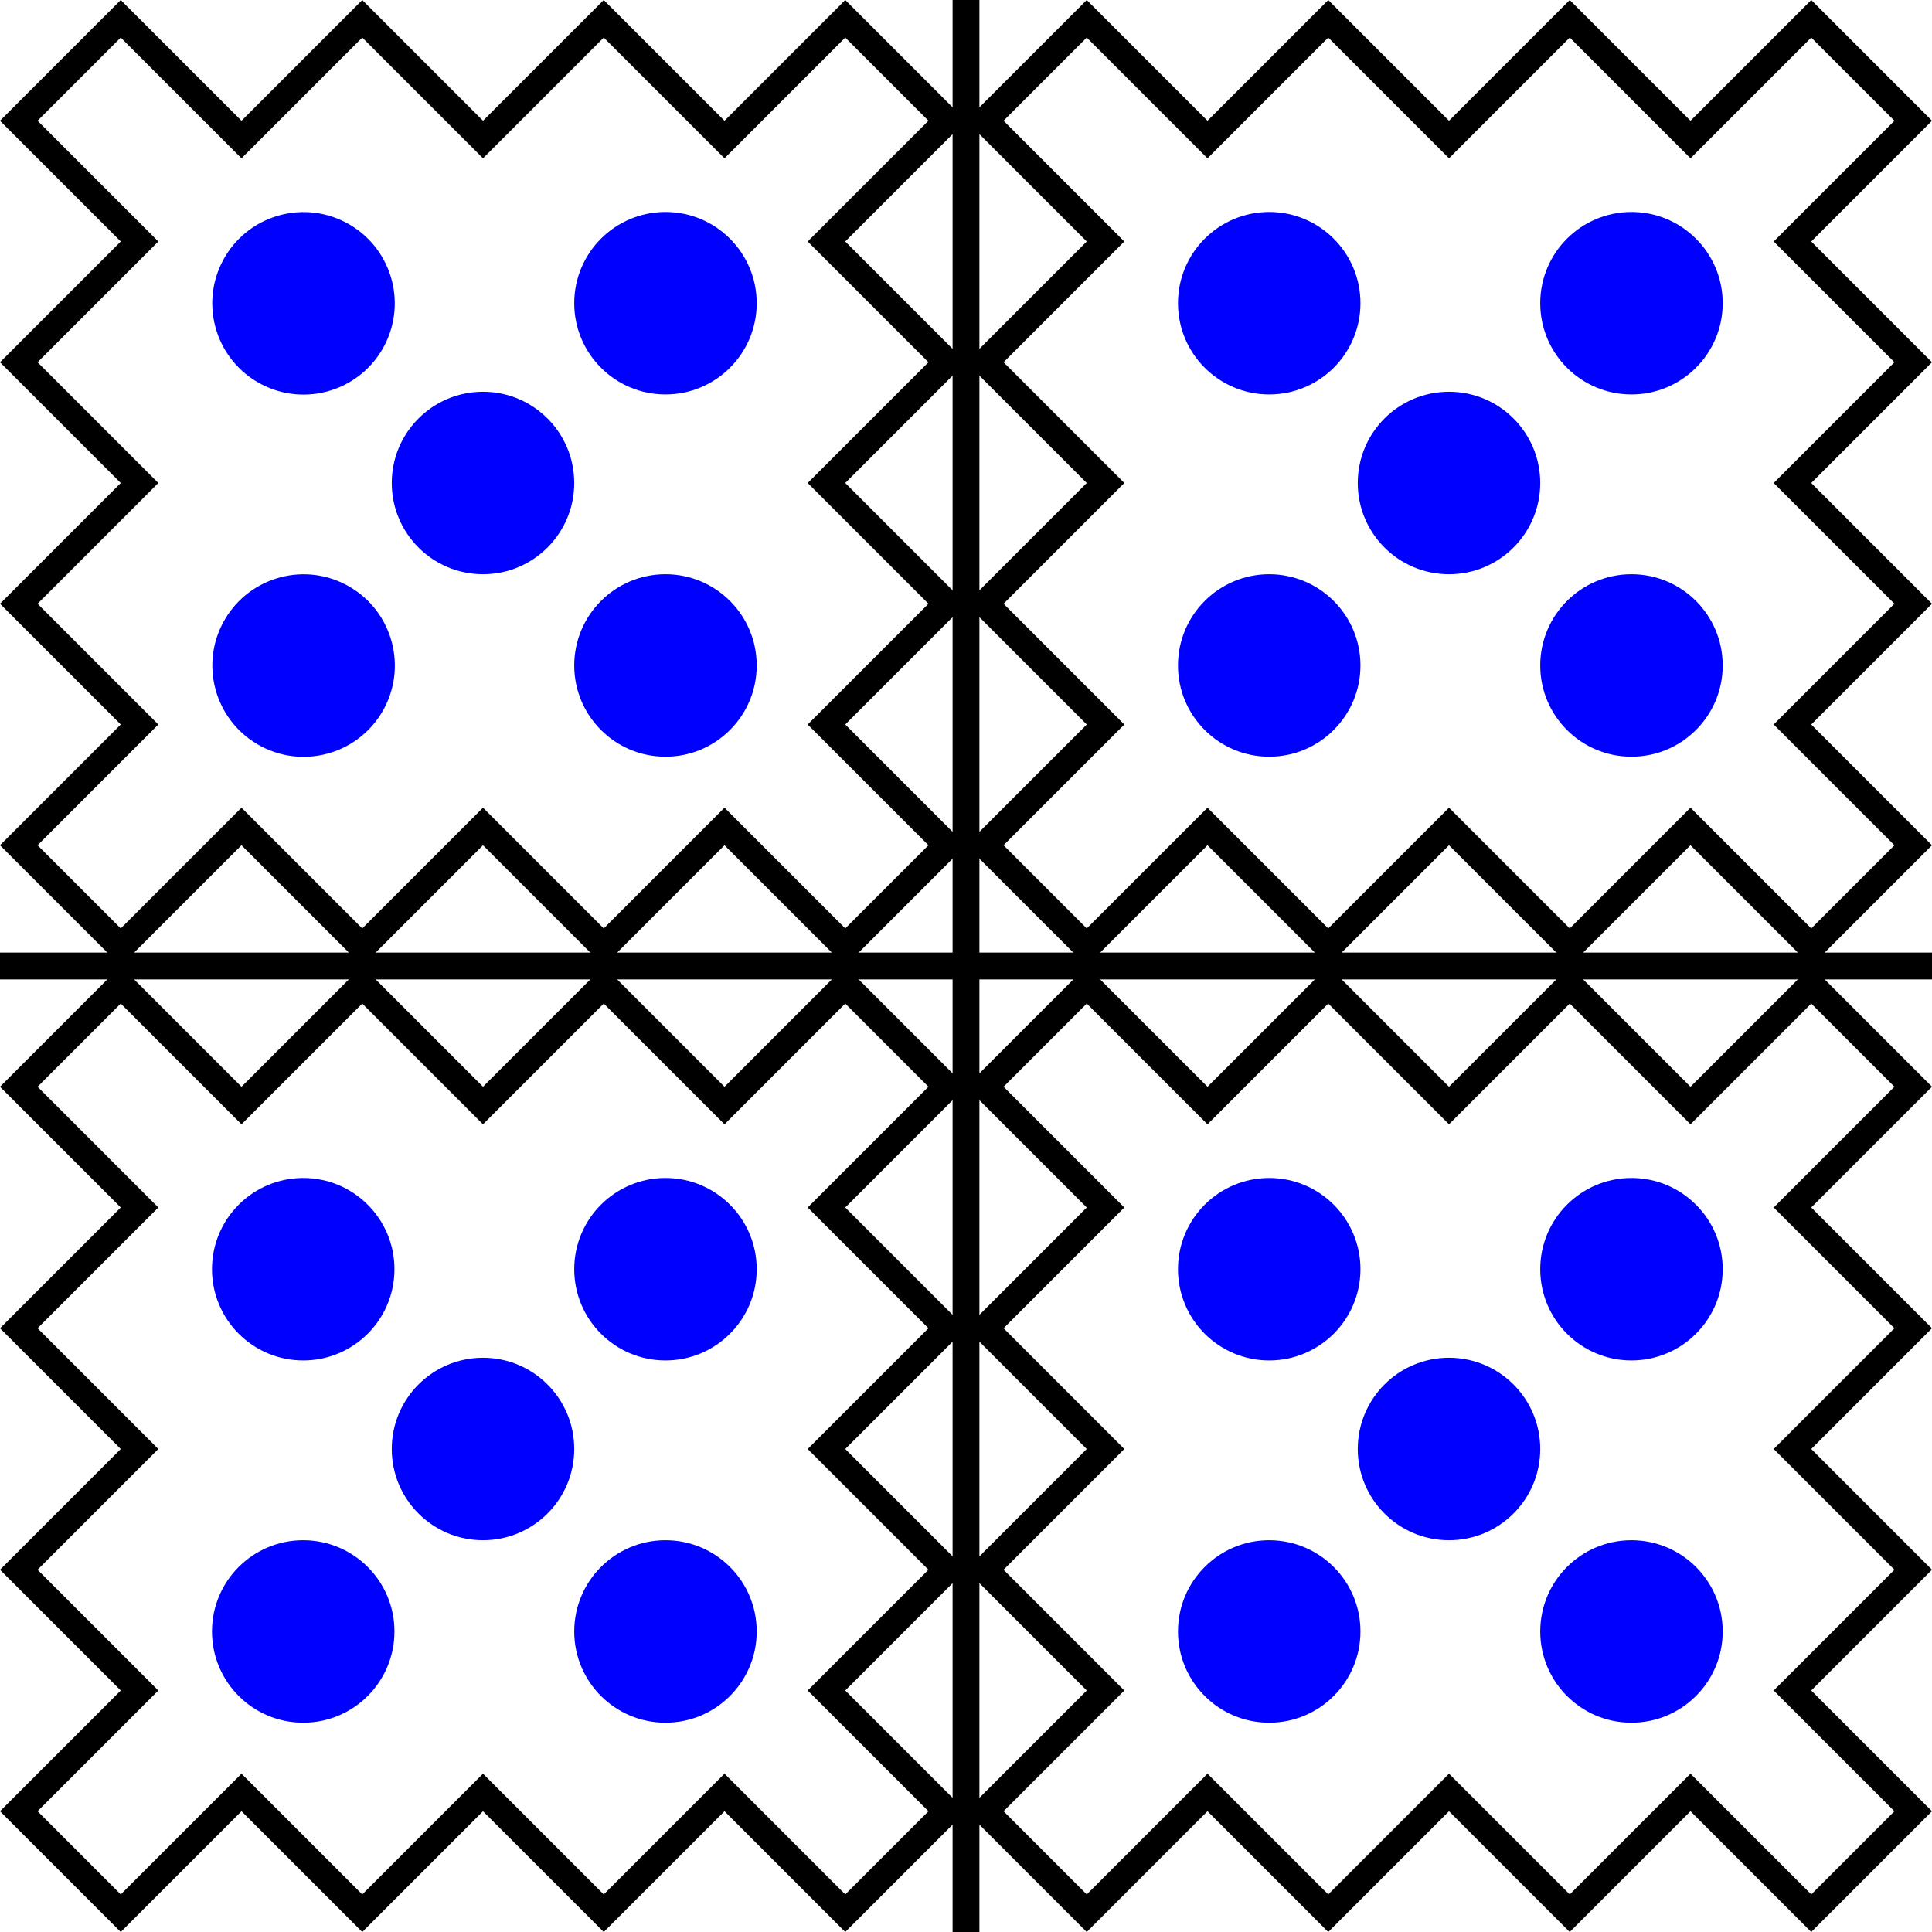 <?xml version="1.0" encoding="utf-8"?>
<!-- Generator: Adobe Illustrator 23.0.3, SVG Export Plug-In . SVG Version: 6.00 Build 0)  -->
<svg version="1.1" id="Layer_1" xmlns="http://www.w3.org/2000/svg" xmlns:xlink="http://www.w3.org/1999/xlink" x="0px" y="0px"
	 viewBox="0 0 72 72" style="enable-background:new 0 0 72 72;" xml:space="preserve">
<style type="text/css">
	.st0{fill:#FFFFFF;}
	.st1{fill:#0000FF;}
	.st2{fill:none;stroke:#000000;stroke-miterlimit:10;}
</style>
<g>
	<rect class="st0" width="72" height="72"/>
	<g>
		<g>
			<polygon points="67.5,0 72,4.5 67.5,9 72,13.5 67.5,18 72,22.5 67.5,27 72,31.5 67.5,36 63,31.5 58.5,36 54,31.5 49.5,36 
				45,31.5 40.5,36 36,31.5 40.5,27 36,22.5 40.5,18 36,13.5 40.5,9 36,4.5 40.5,0 45,4.5 49.5,0 54,4.5 58.5,0 63,4.5 			"/>
			<polygon class="st0" points="41.9,27 37.4,22.5 41.9,18 37.4,13.5 41.9,9 37.4,4.5 40.5,1.4 45,5.9 49.5,1.4 54,5.9 58.5,1.4 
				63,5.9 67.5,1.4 70.6,4.5 66.1,9 70.6,13.5 66.1,18 70.6,22.5 66.1,27 70.6,31.5 67.5,34.6 63,30.1 58.5,34.6 54,30.1 49.5,34.6 
				45,30.1 40.5,34.6 37.4,31.5 			"/>
			<circle class="st1" cx="60.8" cy="11.3" r="3.4"/>
			<circle class="st1" cx="60.8" cy="24.8" r="3.4"/>
			<circle class="st1" cx="47.3" cy="11.3" r="3.4"/>
			<circle class="st1" cx="47.3" cy="24.8" r="3.4"/>
			<circle class="st1" cx="54" cy="18" r="3.4"/>
		</g>
		<g>
			<polygon points="67.5,36 72,40.5 67.5,45 72,49.5 67.5,54 72,58.5 67.5,63 72,67.5 67.5,72 63,67.5 58.5,72 54,67.5 49.5,72 
				45,67.5 40.5,72 36,67.5 40.5,63 36,58.5 40.5,54 36,49.5 40.5,45 36,40.5 40.5,36 45,40.5 49.5,36 54,40.5 58.5,36 63,40.5 			
				"/>
			<polygon class="st0" points="41.9,63 37.4,58.5 41.9,54 37.4,49.5 41.9,45 37.4,40.5 40.5,37.4 45,41.9 49.5,37.4 54,41.9 
				58.5,37.4 63,41.9 67.5,37.4 70.6,40.5 66.1,45 70.6,49.5 66.1,54 70.6,58.5 66.1,63 70.6,67.5 67.5,70.6 63,66.1 58.5,70.6 
				54,66.1 49.5,70.6 45,66.1 40.5,70.6 37.4,67.5 			"/>
			<circle class="st1" cx="60.8" cy="47.3" r="3.4"/>
			<circle class="st1" cx="60.8" cy="60.8" r="3.4"/>
			<circle class="st1" cx="47.3" cy="47.3" r="3.4"/>
			<circle class="st1" cx="47.3" cy="60.8" r="3.4"/>
			<circle class="st1" cx="54" cy="54" r="3.4"/>
		</g>
		<g>
			<polygon points="31.5,0 36,4.5 31.5,9 36,13.5 31.5,18 36,22.5 31.5,27 36,31.5 31.5,36 27,31.5 22.5,36 18,31.5 13.5,36 9,31.5 
				4.5,36 0,31.5 4.5,27 0,22.5 4.5,18 0,13.5 4.5,9 0,4.5 4.5,0 9,4.5 13.5,0 18,4.5 22.5,0 27,4.5 			"/>
			<polygon class="st0" points="5.9,27 1.4,22.5 5.9,18 1.4,13.5 5.9,9 1.4,4.5 4.5,1.4 9,5.9 13.5,1.4 18,5.9 22.5,1.4 27,5.9 
				31.5,1.4 34.6,4.5 30.1,9 34.6,13.5 30.1,18 34.6,22.5 30.1,27 34.6,31.5 31.5,34.6 27,30.1 22.5,34.6 18,30.1 13.5,34.6 9,30.1 
				4.5,34.6 1.4,31.5 			"/>
			<circle class="st1" cx="24.8" cy="11.3" r="3.4"/>
			<circle class="st1" cx="24.8" cy="24.8" r="3.4"/>
			<ellipse transform="matrix(0.464 -0.886 0.886 0.464 -3.944 16.073)" class="st1" cx="11.3" cy="11.3" rx="3.4" ry="3.4"/>
			
				<ellipse transform="matrix(0.464 -0.886 0.886 0.464 -15.902 23.308)" class="st1" cx="11.3" cy="24.8" rx="3.4" ry="3.4"/>
			<circle class="st1" cx="18" cy="18" r="3.4"/>
		</g>
		<g>
			<polygon points="31.5,36 36,40.5 31.5,45 36,49.5 31.5,54 36,58.5 31.5,63 36,67.5 31.5,72 27,67.5 22.5,72 18,67.5 13.5,72 
				9,67.5 4.5,72 0,67.5 4.5,63 0,58.5 4.5,54 0,49.5 4.5,45 0,40.5 4.5,36 9,40.5 13.5,36 18,40.5 22.5,36 27,40.5 			"/>
			<polygon class="st0" points="5.9,63 1.4,58.5 5.9,54 1.4,49.5 5.9,45 1.4,40.5 4.5,37.4 9,41.9 13.5,37.4 18,41.9 22.5,37.4 
				27,41.9 31.5,37.4 34.6,40.5 30.1,45 34.6,49.5 30.1,54 34.6,58.5 30.1,63 34.6,67.5 31.5,70.6 27,66.1 22.5,70.6 18,66.1 
				13.5,70.6 9,66.1 4.5,70.6 1.4,67.5 			"/>
			<circle class="st1" cx="24.8" cy="47.3" r="3.4"/>
			<circle class="st1" cx="24.8" cy="60.8" r="3.4"/>
			<ellipse class="st1" cx="11.3" cy="47.3" rx="3.4" ry="3.4"/>
			<ellipse class="st1" cx="11.3" cy="60.8" rx="3.4" ry="3.4"/>
			<circle class="st1" cx="18" cy="54" r="3.4"/>
		</g>
		<line class="st2" x1="72" y1="36" x2="0" y2="36"/>
		<line class="st2" x1="36" y1="72" x2="36" y2="0"/>
	</g>
</g>
</svg>
